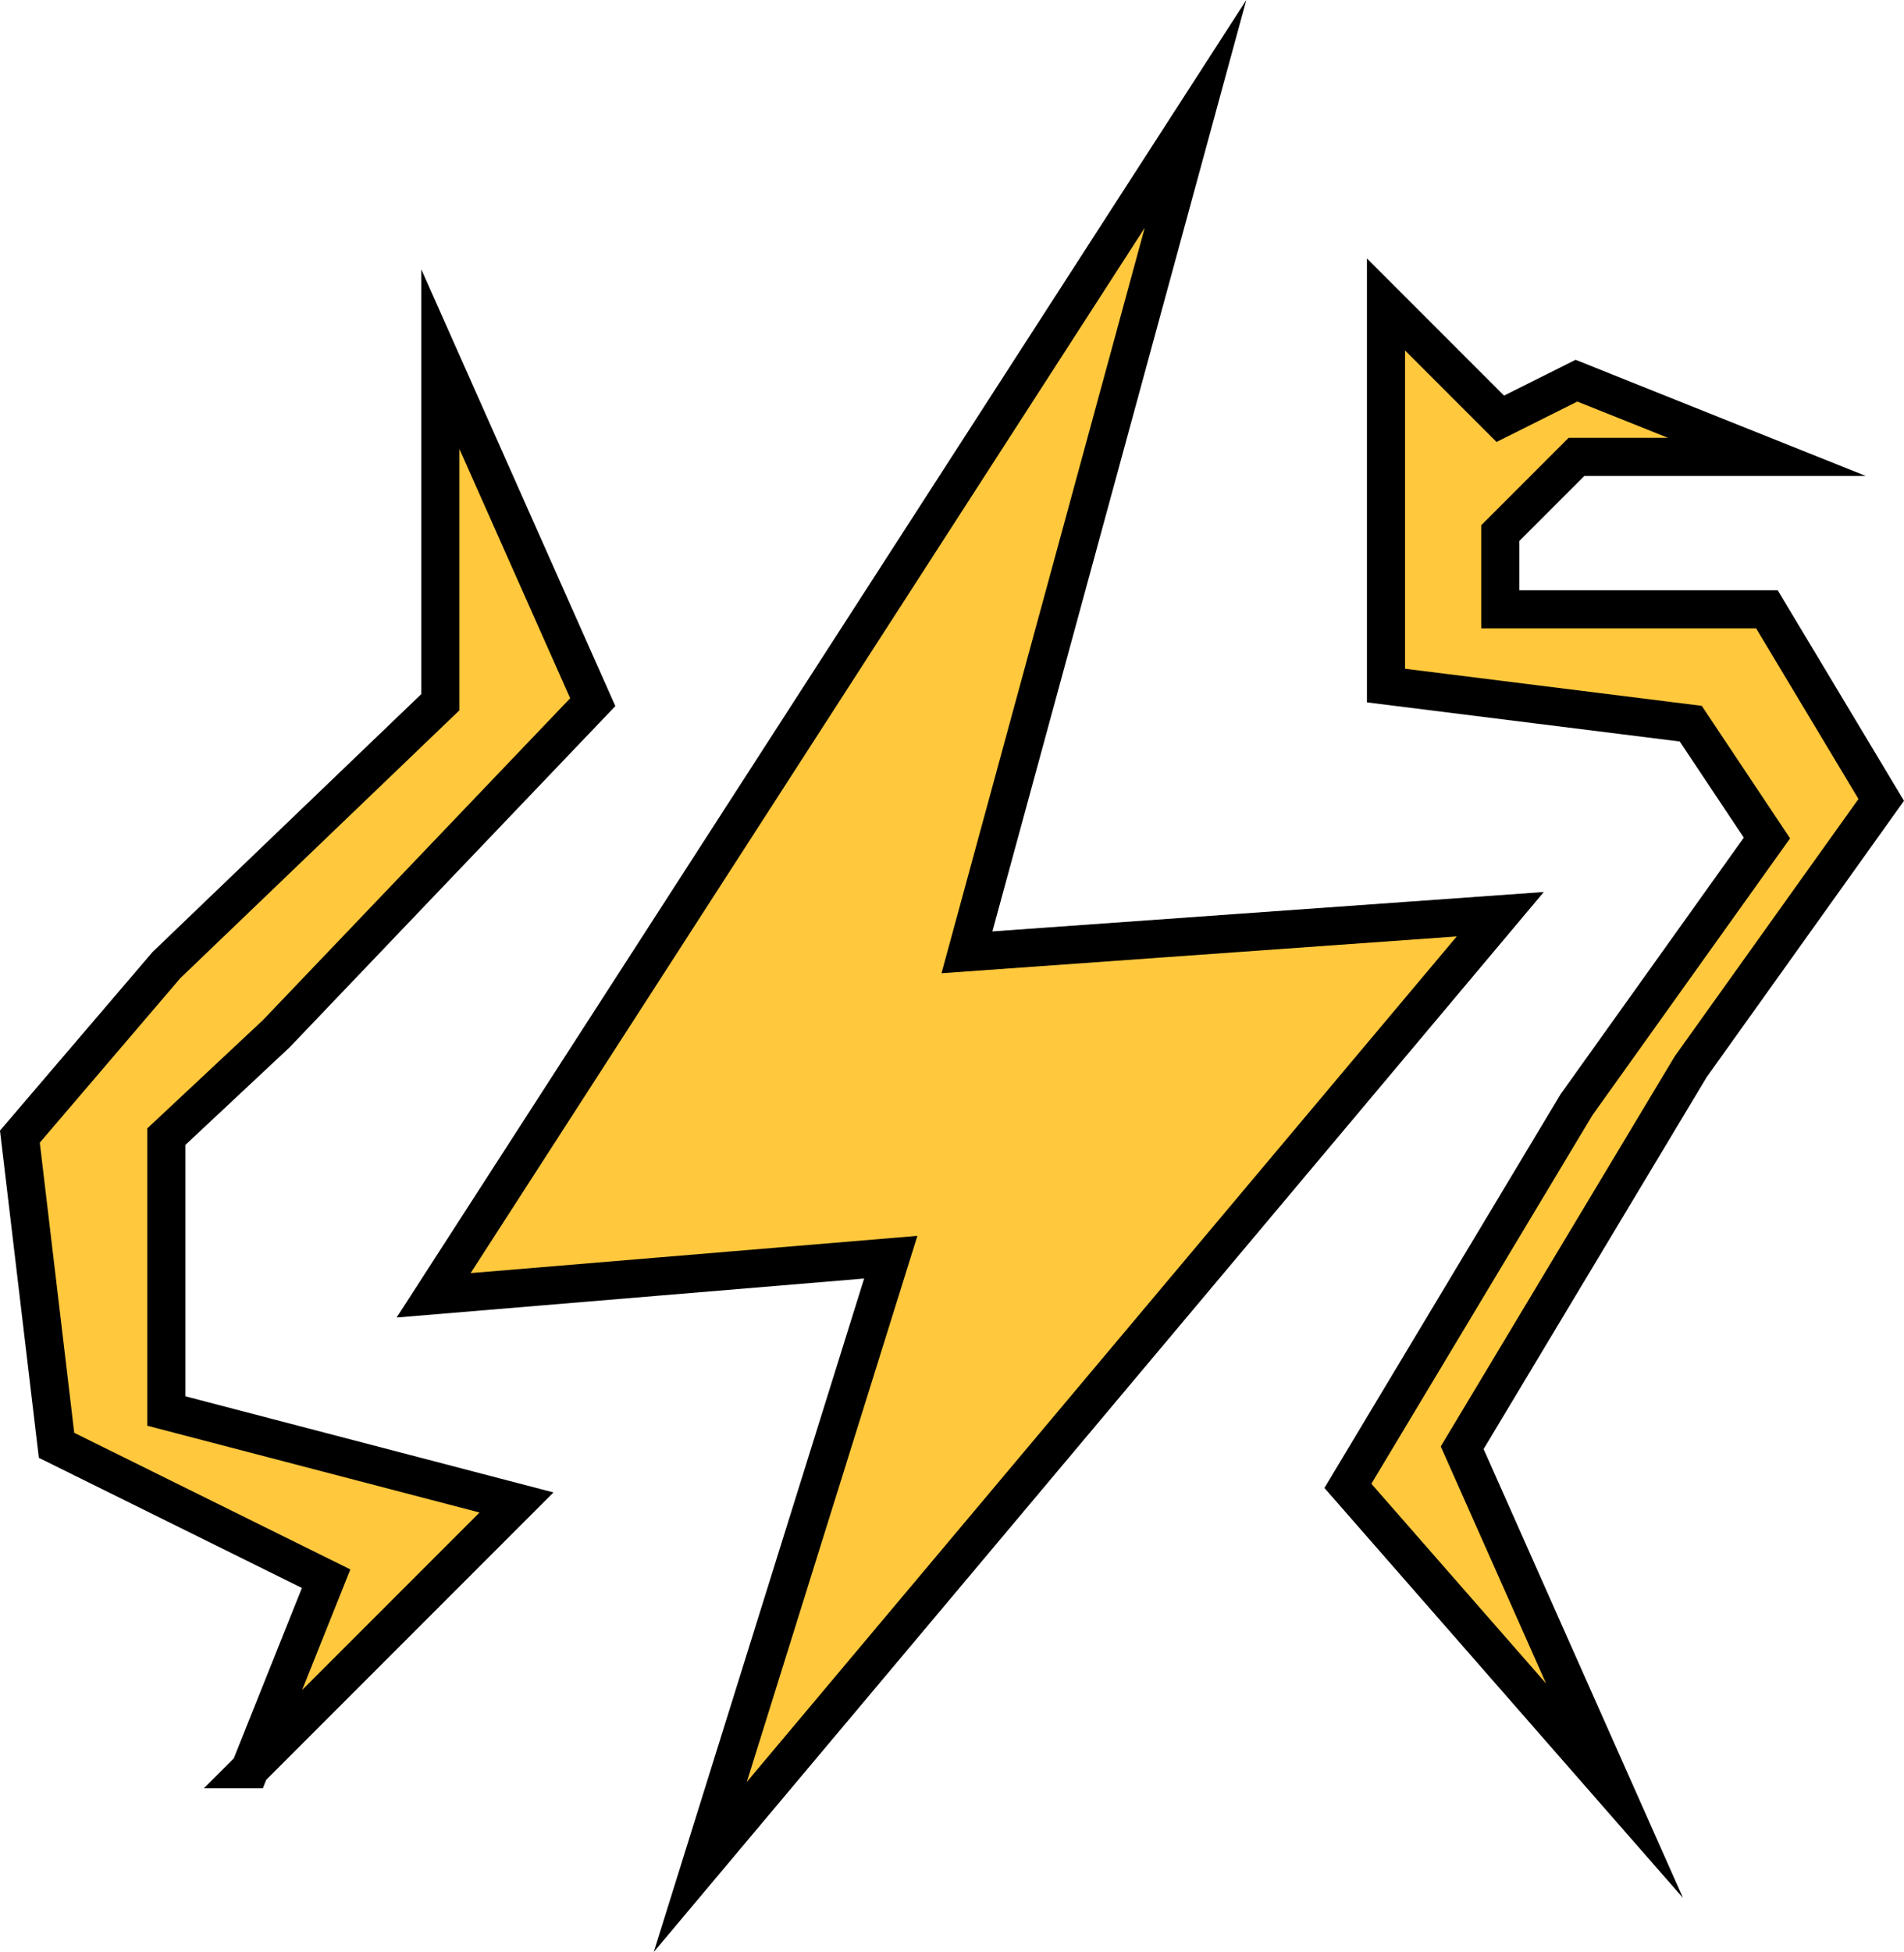 <?xml version="1.0" encoding="UTF-8"?>
<svg id="b" data-name="Layer 2" xmlns="http://www.w3.org/2000/svg" viewBox="0 0 49.981 51.22">
  <defs>
    <style>
      .d {
        fill: #ffc83d;
        stroke: #000;
        stroke-miterlimit: 10;
      }
    </style>
  </defs>
  <g id="c" data-name="Layer 1">
    <g>
      <path class="d" d="m31.383,2.989c-2,7.333-4,14.667-6,22,4.667-.333,9.333-.667,14-1-7,8.333-14,16.667-21,25,1.667-5.333,3.333-10.667,5-16-4,.333-8,.667-12,1,6.667-10.333,13.333-20.667,20-31Z"/>
      <path class="d" d="m6.561,46.425c.667-1.667,1.333-3.333,2-5-2.359-1.167-4.718-2.333-7.077-3.5-.321-2.7-.641-5.4-.962-8.1,1.282-1.5,2.564-3,3.846-4.5,2.397-2.3,4.795-4.6,7.192-6.9v-9c1.333,3,2.667,6,4,9-2.769,2.9-5.538,5.8-8.308,8.7l-2.885,2.7v7.2c3.064.8,6.128,1.6,9.192,2.4l-7,7Z"/>
      <path class="d" d="m44.383,18.989c-2.667-.333-5.333-.667-8-1V7.989l3,3,2-1c1.667.667,3.333,1.333,5,2h-5c-.667.667-1.333,1.333-2,2v2h7c.324.539.647,1.078.971,1.618.676,1.127,1.353,2.255,2.029,3.382-1.667,2.333-3.333,4.667-5,7-2,3.333-4,6.667-6,10,1.333,3,2.667,6,4,9-2.333-2.667-4.667-5.333-7-8,2-3.333,4-6.667,6-10,1.667-2.333,3.333-4.667,5-7-.667-1-1.333-2-2-3Z"/>
    </g>
  </g>
</svg>